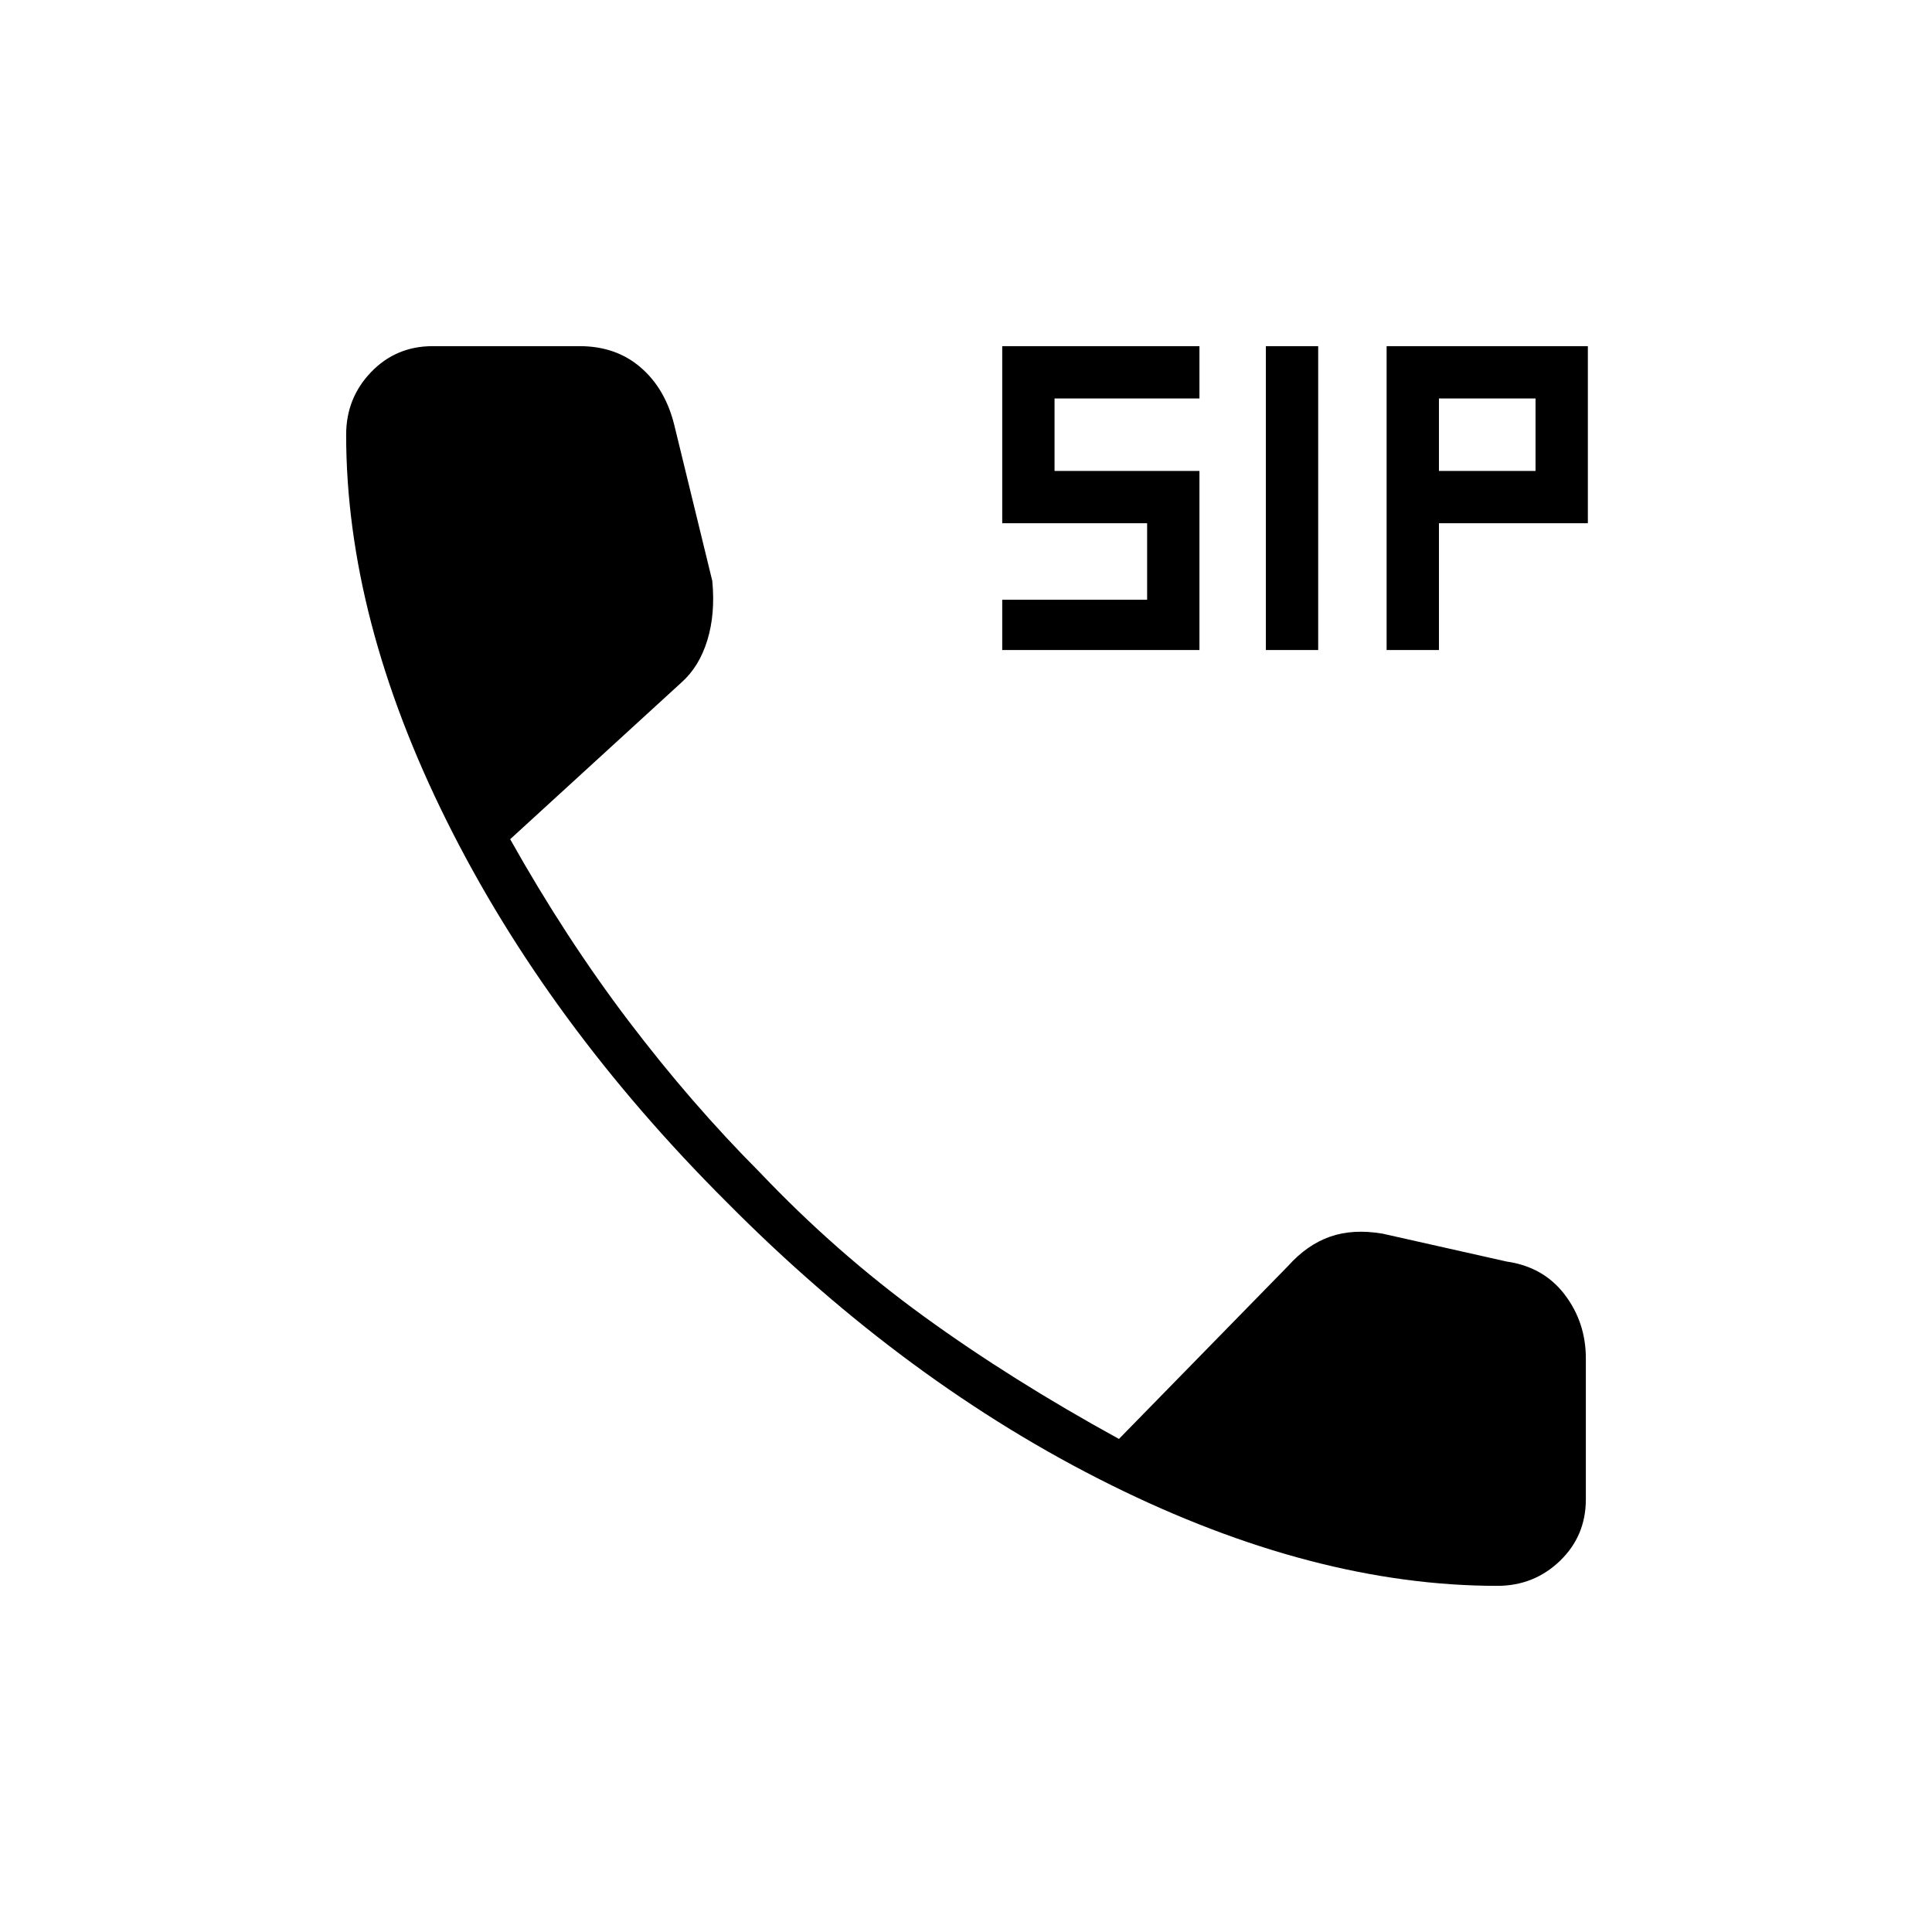 <svg xmlns="http://www.w3.org/2000/svg" height="48" viewBox="0 -960 960 960" width="48"><path d="M498-637v-25h72v-38h-72v-88h98v26h-72v36h72v89h-98Zm131 0v-151h26v151h-26Zm60 0v-151h100v88h-74v63h-26Zm26-89h48v-36h-48v36Zm29 554q-91 0-192.25-50.25T361.25-362.5Q272-451.5 222-552t-50-192q0-18.21 12.39-31.11Q196.79-788 215-788h73q18 0 30.25 10.5T335-749l18.93 77.64q1.57 16.36-2.46 29.49-4.02 13.13-12.82 20.95L253.5-543q27.5 49 58.72 90.17t65.28 75.33q38 40 81.5 71.57 43.5 31.58 97 60.93l84.09-86q9.41-10.5 20.81-14.5 11.4-4 26.1-1.5l61.72 13.87q18.28 2.63 28.78 16.42Q788-302.91 788-285v70q0 18.21-12.89 30.61Q762.21-172 744-172Z"/></svg>